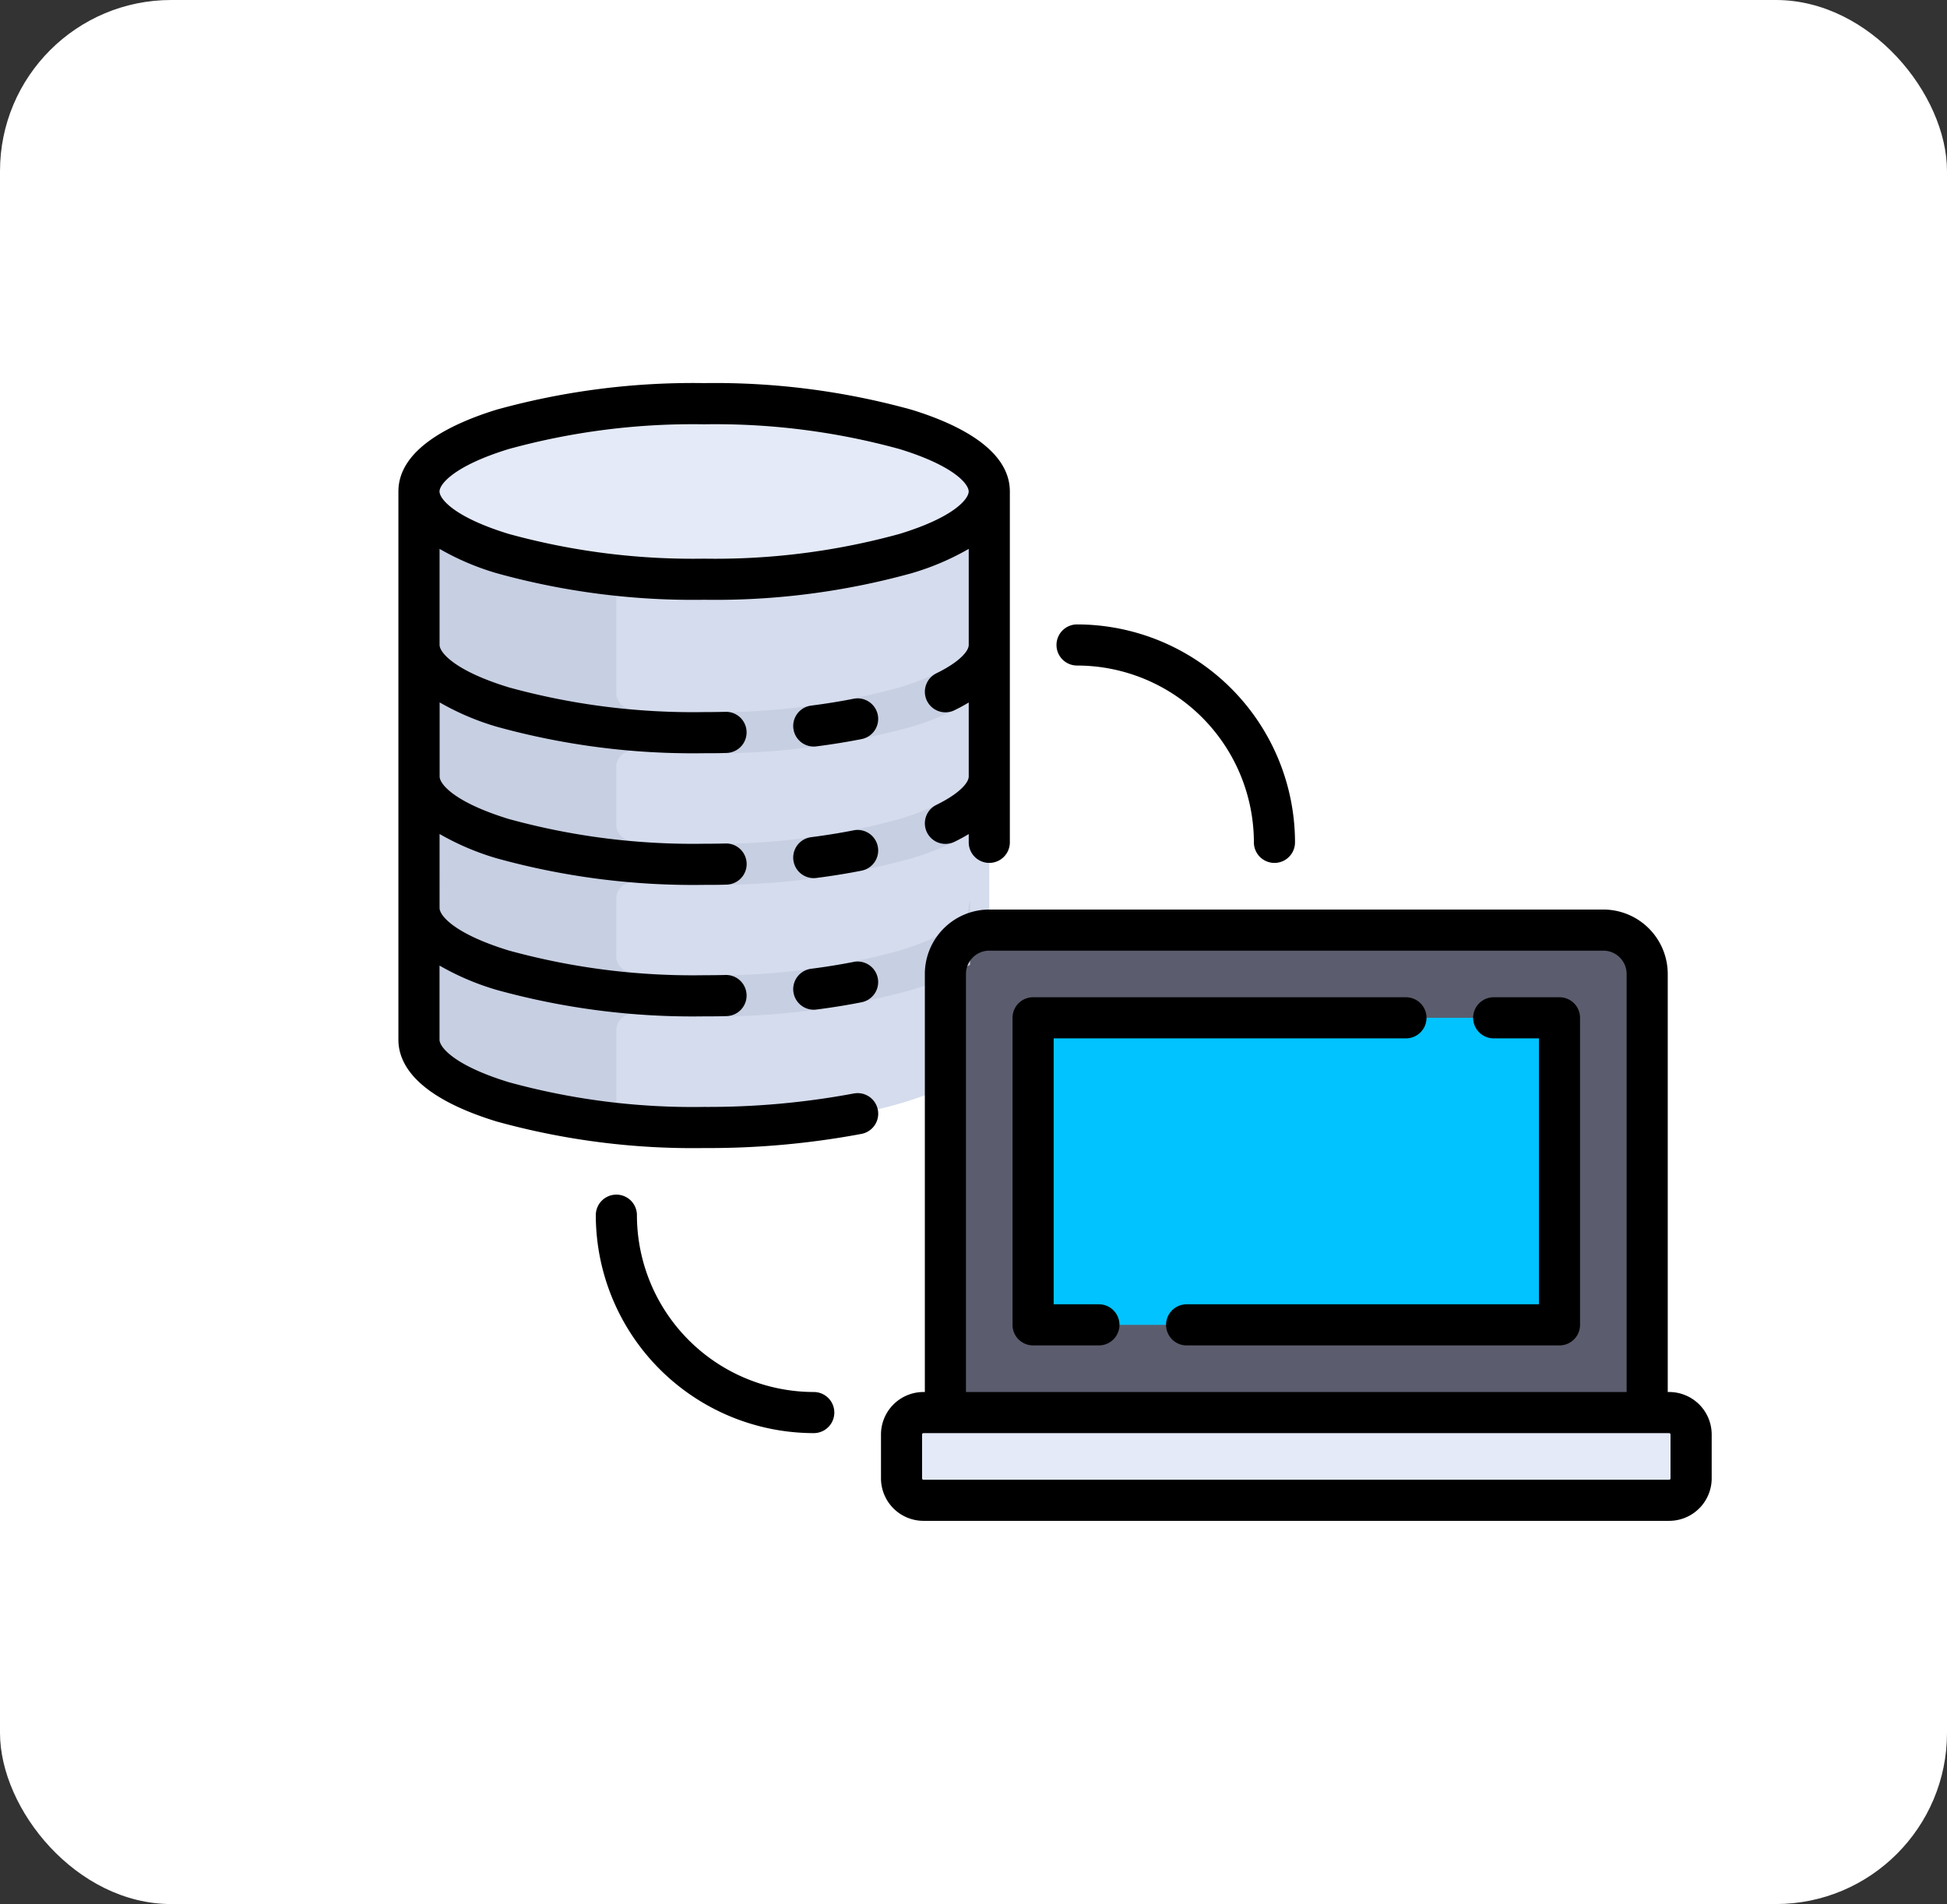 <svg xmlns="http://www.w3.org/2000/svg" width="91" height="89" viewBox="0 0 91 89">
  <rect x="0" y="0" width="91" height="89" fill="#333333" stroke="none"/>
  <g id="_19" data-name="19" transform="translate(-426 -5107)">
    <rect id="Rectángulo_404835" data-name="Rectángulo 404835" width="91" height="89" rx="8" transform="translate(426 5107)" fill="#fff"/>
    <g id="reshot-icon-data-storage-DQ9KTU5FZE" transform="translate(444.621 5090.707)">
      <path id="Trazado_889567" data-name="Trazado 889567" d="M8.017,76.426v25.628c0,2.265,5.967,4.1,13.327,4.1s13.327-1.836,13.327-4.1V76.426Z" transform="translate(-7.056 -37.16)" fill="#d5dced"/>
      <path id="Trazado_889568" data-name="Trazado 889568" d="M246.048,270h-32.8V249.5a2.05,2.05,0,0,1,2.05-2.05H244a2.05,2.05,0,0,1,2.05,2.05V270Z" transform="translate(-187.68 -187.681)" fill="#5b5d6e"/>
      <path id="Trazado_889569" data-name="Trazado 889569" d="M232.021,439.675H197.167a1.025,1.025,0,0,1-1.025-1.025V436.6a1.025,1.025,0,0,1,1.025-1.025h34.854a1.025,1.025,0,0,1,1.025,1.025v2.05A1.025,1.025,0,0,1,232.021,439.675Z" transform="translate(-172.628 -353.254)" fill="#e4eaf8"/>
      <rect id="Rectángulo_404834" data-name="Rectángulo 404834" width="24.603" height="14.352" transform="translate(29.664 63.868)" fill="#00c3ff"/>
      <path id="Trazado_889570" data-name="Trazado 889570" d="M21.344,88.663a34.372,34.372,0,0,0,9.706-1.244,12.068,12.068,0,0,0,2.724-1.172V83.259a.957.957,0,0,0-.064.343c0,.342-.674,1.2-3.225,1.981a32.437,32.437,0,0,1-9.141,1.159c-1.165,0-2.3-.047-3.4-.137a.769.769,0,0,1-.705-.767V76.426H8.017v25.628c0,1.824,3.874,3.368,9.226,3.9v-4.346a.768.768,0,0,1,.828-.766c1.06.08,2.156.122,3.272.122a34.373,34.373,0,0,0,9.706-1.244,12.068,12.068,0,0,0,2.724-1.172V95.56a.957.957,0,0,0-.064.343c0,.342-.674,1.2-3.225,1.981a32.437,32.437,0,0,1-9.141,1.159c-1.165,0-2.3-.047-3.4-.137a.769.769,0,0,1-.705-.767v-2.68a.768.768,0,0,1,.828-.766c1.06.08,2.156.122,3.272.122a34.372,34.372,0,0,0,9.706-1.244A12.068,12.068,0,0,0,33.773,92.4V89.41a.957.957,0,0,0-.064.343c0,.342-.674,1.2-3.225,1.981a32.437,32.437,0,0,1-9.141,1.159c-1.165,0-2.3-.047-3.4-.137a.769.769,0,0,1-.705-.767v-2.68a.768.768,0,0,1,.828-.766C19.13,88.622,20.227,88.663,21.344,88.663Z" transform="translate(-7.056 -37.16)" fill="#c7cfe2"/>
      <ellipse id="Elipse_11434" data-name="Elipse 11434" cx="13.327" cy="4.101" rx="13.327" ry="4.101" transform="translate(0.961 35.165)" fill="#e4eaf8"/>
      <path id="Trazado_889571" data-name="Trazado 889571" d="M157.869,209.176a.961.961,0,0,0-1.129-.757c-.629.124-1.3.232-1.987.32a.961.961,0,0,0,.121,1.914.974.974,0,0,0,.123-.008c.732-.094,1.443-.208,2.114-.341A.961.961,0,0,0,157.869,209.176Z" transform="translate(-135.463 -153.314)"/>
      <path id="Trazado_889572" data-name="Trazado 889572" d="M157.869,157.869a.961.961,0,0,0-1.129-.757c-.629.124-1.3.232-1.987.32a.961.961,0,0,0,.121,1.914.977.977,0,0,0,.123-.008c.732-.094,1.443-.208,2.114-.341A.961.961,0,0,0,157.869,157.869Z" transform="translate(-135.463 -108.157)"/>
      <path id="Trazado_889573" data-name="Trazado 889573" d="M21.278,67.406a36.926,36.926,0,0,1-6.991.627,32.436,32.436,0,0,1-9.141-1.159C2.6,66.09,1.922,65.235,1.922,64.894V61.427a12.228,12.228,0,0,0,2.66,1.134A34.377,34.377,0,0,0,14.287,63.8c.35,0,.7,0,1.048-.012a.961.961,0,1,0-.045-1.922c-.33.008-.667.012-1,.012a32.436,32.436,0,0,1-9.141-1.159c-2.551-.785-3.225-1.639-3.225-1.981V55.276a12.228,12.228,0,0,0,2.66,1.134,34.377,34.377,0,0,0,9.706,1.244c.35,0,.7,0,1.048-.012a.961.961,0,0,0-.045-1.922c-.33.008-.667.012-1,.012a32.436,32.436,0,0,1-9.141-1.159c-2.551-.785-3.225-1.639-3.225-1.981V49.125a12.228,12.228,0,0,0,2.66,1.134A34.377,34.377,0,0,0,14.287,51.5c.35,0,.7,0,1.048-.012a.961.961,0,0,0-.045-1.922c-.33.008-.667.012-1,.012a32.436,32.436,0,0,1-9.141-1.159c-2.551-.785-3.225-1.639-3.225-1.981V41.95a12.227,12.227,0,0,0,2.66,1.134,34.377,34.377,0,0,0,9.706,1.244,34.372,34.372,0,0,0,9.706-1.244,12.216,12.216,0,0,0,2.66-1.134v4.492c0,.27-.4.779-1.51,1.322a.961.961,0,1,0,.842,1.728c.245-.119.466-.24.668-.363v3.463c0,.27-.4.779-1.51,1.322a.961.961,0,1,0,.842,1.728c.245-.119.466-.24.668-.363v.387a.961.961,0,0,0,1.922,0v-16.4c0-1.99-2.492-3.175-4.582-3.818A34.377,34.377,0,0,0,14.287,34.2a34.372,34.372,0,0,0-9.706,1.244C2.492,36.091,0,37.275,0,39.266V64.894c0,1.1.795,2.653,4.582,3.818a34.377,34.377,0,0,0,9.706,1.244,38.867,38.867,0,0,0,7.362-.663.961.961,0,0,0-.371-1.886ZM5.147,37.285a32.437,32.437,0,0,1,9.141-1.159,32.437,32.437,0,0,1,9.141,1.159c2.551.785,3.225,1.639,3.225,1.981s-.674,1.2-3.225,1.981a32.437,32.437,0,0,1-9.141,1.159,32.437,32.437,0,0,1-9.141-1.159c-2.551-.785-3.225-1.639-3.225-1.981S2.6,38.07,5.147,37.285Z"/>
      <path id="Trazado_889574" data-name="Trazado 889574" d="M156.74,259.726c-.629.124-1.3.232-1.987.32a.961.961,0,0,0,.121,1.914.981.981,0,0,0,.123-.008c.732-.094,1.443-.208,2.114-.341a.961.961,0,1,0-.372-1.886Z" transform="translate(-135.463 -198.47)"/>
      <path id="Trazado_889575" data-name="Trazado 889575" d="M224.966,261.984H224.9V242.443a3.015,3.015,0,0,0-3.011-3.011h-28.7a3.015,3.015,0,0,0-3.011,3.011v19.541h-.064a1.988,1.988,0,0,0-1.986,1.986v2.05a1.988,1.988,0,0,0,1.986,1.986h34.854a1.988,1.988,0,0,0,1.986-1.986v-2.05A1.989,1.989,0,0,0,224.966,261.984ZM192.1,242.443a1.09,1.09,0,0,1,1.089-1.089h28.7a1.09,1.09,0,0,1,1.089,1.089v19.541H192.1Zm32.932,23.578a.064.064,0,0,1-.064.064H190.112a.064.064,0,0,1-.064-.064v-2.05a.064.064,0,0,1,.064-.064h34.854a.064.064,0,0,1,.064.064v2.05Z" transform="translate(-165.573 -180.625)"/>
      <path id="Trazado_889576" data-name="Trazado 889576" d="M243.469,287.988h-2.114v-12.43H257.82a.961.961,0,1,0,0-1.922H240.393a.961.961,0,0,0-.961.961v14.352a.961.961,0,0,0,.961.961h3.076a.961.961,0,1,0,0-1.922Z" transform="translate(-210.729 -210.729)"/>
      <path id="Trazado_889577" data-name="Trazado 889577" d="M317.674,273.637H314.6a.961.961,0,1,0,0,1.922h2.114v12.43H300.247a.961.961,0,1,0,0,1.922h17.427a.961.961,0,0,0,.961-.961V274.6A.961.961,0,0,0,317.674,273.637Z" transform="translate(-263.407 -210.73)"/>
      <path id="Trazado_889578" data-name="Trazado 889578" d="M257.5,130.19a8.274,8.274,0,0,1,8.265,8.265.961.961,0,1,0,1.922,0A10.2,10.2,0,0,0,257.5,128.268a.961.961,0,1,0,0,1.922Z" transform="translate(-225.781 -82.788)"/>
      <path id="Trazado_889579" data-name="Trazado 889579" d="M87.146,359.822a8.274,8.274,0,0,1-8.265-8.265.961.961,0,0,0-1.922,0,10.2,10.2,0,0,0,10.187,10.187.961.961,0,1,0,0-1.922Z" transform="translate(-67.733 -278.463)"/>
    </g>
  </g>
</svg>

